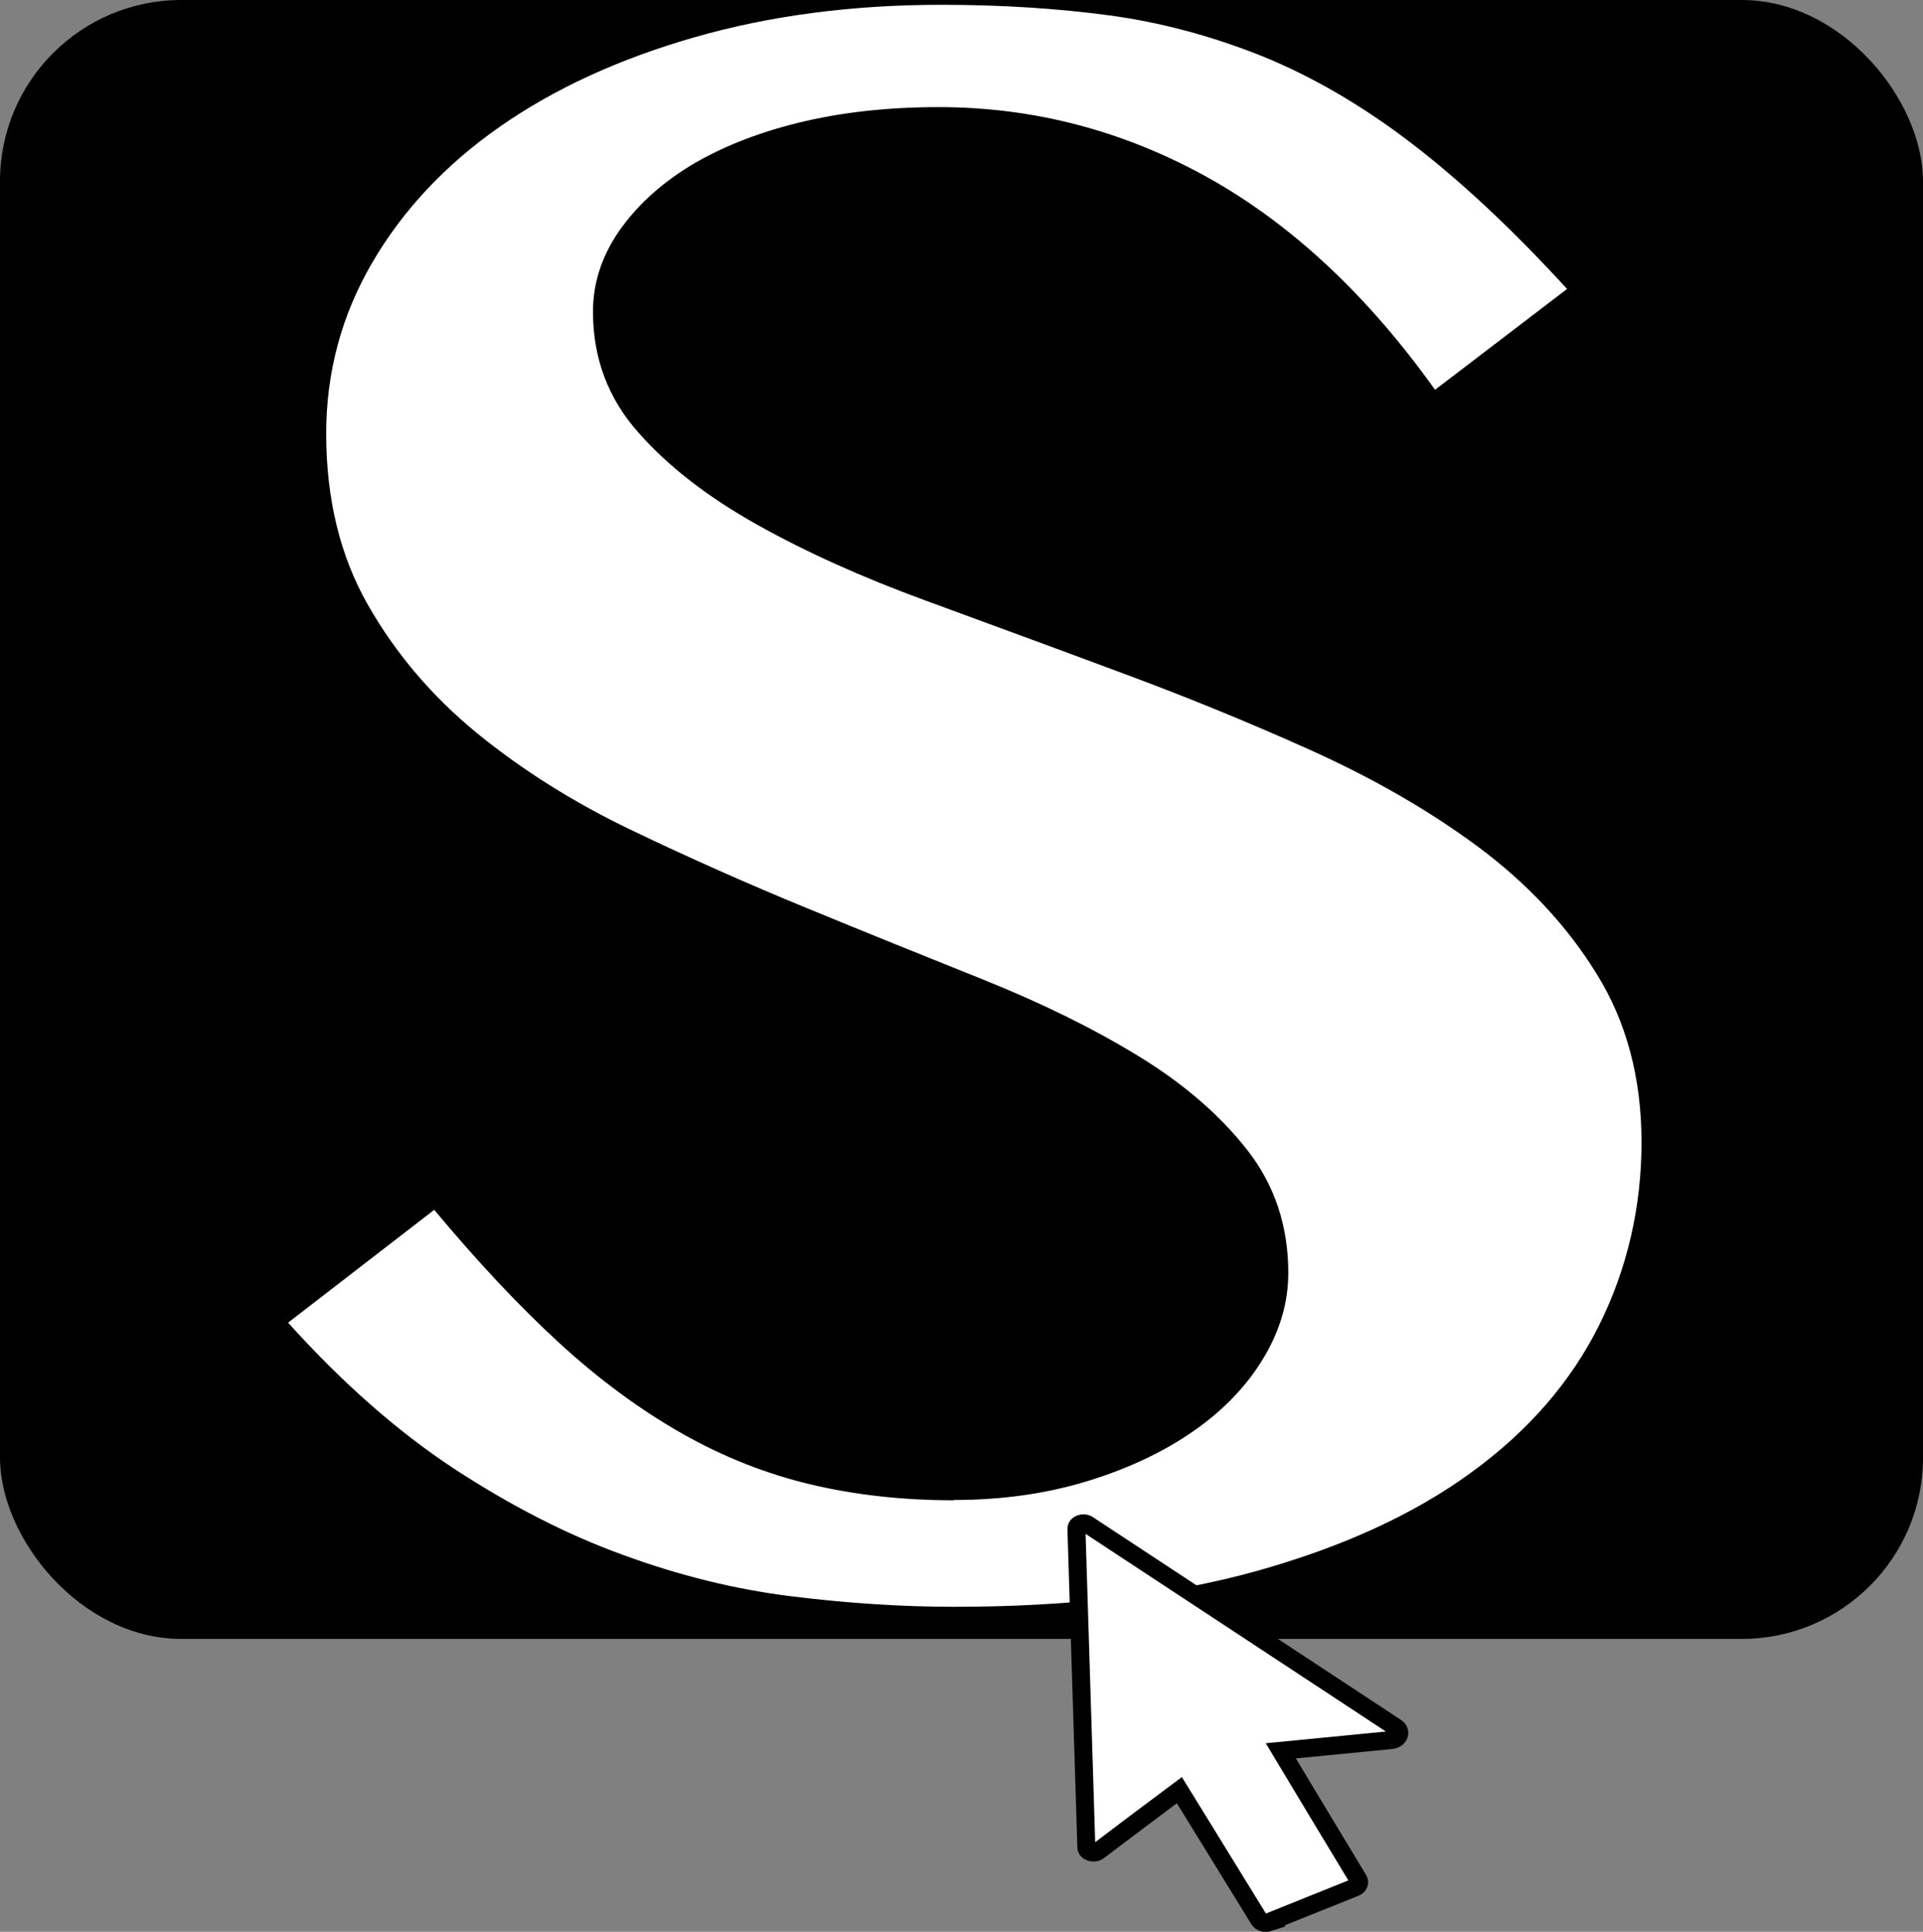 <?xml version="1.0" encoding="UTF-8"?>
<svg id="Layer_2" data-name="Layer 2" xmlns="http://www.w3.org/2000/svg" viewBox="0 0 64.08 64.38">
  <rect x="0" y="0" width="64.08" height="64.38" fill="#808080" stroke="none"/>
  <defs>
    <style>
      .cls-1, .cls-2 {
        fill: #fff;
      }

      .cls-2 {
        stroke: #000;
        stroke-miterlimit: 10;
        stroke-width: .6px;
      }
    </style>
  </defs>
  <g id="Layer_1-2" data-name="Layer 1">
    <g>
      <rect width="64.08" height="54.62" rx="6.04" ry="6.04"/>
      <path class="cls-1" d="M31.78,49.99c1.61,0,3.09-.21,4.46-.63,1.37-.42,2.55-.98,3.55-1.68,1-.7,1.77-1.51,2.32-2.43.55-.92.82-1.86.82-2.83,0-1.57-.46-2.94-1.38-4.11-.92-1.17-2.13-2.21-3.64-3.13-1.51-.92-3.22-1.76-5.14-2.53-1.92-.77-3.88-1.56-5.87-2.38-2-.82-3.95-1.69-5.87-2.61-1.92-.92-3.63-2-5.14-3.23-1.51-1.24-2.72-2.67-3.64-4.29-.92-1.62-1.38-3.52-1.38-5.69,0-2.04.51-3.94,1.53-5.69,1.02-1.75,2.44-3.27,4.26-4.54,1.82-1.27,3.98-2.26,6.49-2.98,2.51-.72,5.25-1.08,8.22-1.08,2,0,3.85.12,5.58.35,1.72.23,3.42.69,5.08,1.35,1.66.67,3.32,1.63,4.96,2.88,1.64,1.25,3.39,2.88,5.23,4.89l-4.4,3.36c-2.27-3.18-4.81-5.54-7.6-7.09-2.8-1.55-5.78-2.33-8.95-2.33-1.72,0-3.29.18-4.7.53-1.41.35-2.61.84-3.61,1.45-1,.62-1.78,1.35-2.35,2.18-.57.84-.85,1.72-.85,2.66,0,1.54.5,2.88,1.5,4.01,1,1.14,2.32,2.16,3.96,3.08,1.64.92,3.51,1.76,5.61,2.53,2.09.77,4.23,1.55,6.4,2.36,2.17.8,4.31,1.67,6.4,2.61,2.09.94,3.96,2.01,5.61,3.23,1.64,1.22,2.97,2.63,3.96,4.24,1,1.6,1.5,3.48,1.5,5.62s-.47,4.2-1.41,6.09c-.94,1.89-2.36,3.53-4.26,4.91-1.9,1.39-4.28,2.48-7.13,3.28-2.86.8-6.22,1.2-10.1,1.2-1.76,0-3.57-.12-5.43-.35-1.86-.23-3.73-.69-5.61-1.38-1.88-.68-3.76-1.65-5.64-2.88-1.88-1.24-3.72-2.86-5.52-4.86l4.87-3.76c1.45,1.74,2.84,3.22,4.17,4.44,1.33,1.22,2.69,2.22,4.08,3.01,1.39.79,2.82,1.35,4.29,1.7,1.47.35,3.06.53,4.79.53Z"/>
      <path class="cls-2" d="M42.27,64.06c.96-.39,1.93-.77,2.89-1.16.12-.05.16-.16.11-.25-.86-1.43-1.73-2.86-2.59-4.3l3.69-.36c.26-.03.35-.29.15-.42-3.42-2.25-6.85-4.51-10.27-6.76-.16-.1-.39-.01-.38.15.11,3.53.22,7.07.33,10.6,0,.16.25.24.4.13.9-.68,1.8-1.36,2.7-2.03.89,1.44,1.77,2.88,2.66,4.32.06.09.2.13.32.09Z"/>
    </g>
  </g>
</svg>